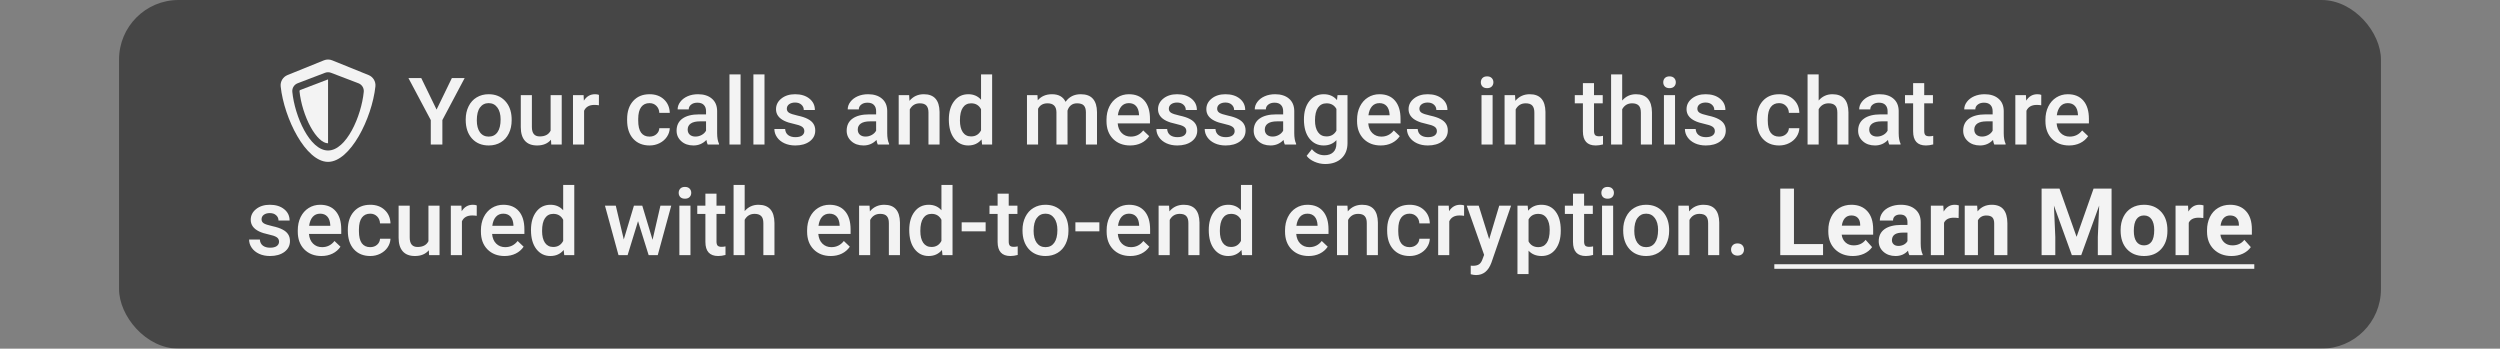 <svg width="294" height="41" viewBox="0 0 294 41" fill="none" xmlns="http://www.w3.org/2000/svg">
<rect x="0" y="0" width="294" height="41" fill="#808080" stroke="none"/>
<g opacity="0.9">
<rect x="14" width="266" height="41" rx="7" fill="black" fill-opacity="0.5"/>
<path d="M51.341 12.886L53.14 9.18H54.644L52.023 14.121V17H50.659V14.121L48.032 9.18H49.541L51.341 12.886ZM54.768 14.04C54.768 13.471 54.88 12.959 55.106 12.504C55.331 12.046 55.648 11.695 56.057 11.452C56.465 11.205 56.934 11.081 57.464 11.081C58.248 11.081 58.884 11.334 59.371 11.838C59.861 12.343 60.126 13.013 60.166 13.847L60.171 14.153C60.171 14.726 60.06 15.238 59.838 15.69C59.62 16.141 59.304 16.49 58.893 16.737C58.484 16.984 58.012 17.107 57.475 17.107C56.655 17.107 55.998 16.835 55.503 16.291C55.013 15.743 54.768 15.014 54.768 14.105V14.04ZM56.073 14.153C56.073 14.751 56.196 15.22 56.443 15.56C56.69 15.897 57.034 16.065 57.475 16.065C57.915 16.065 58.257 15.894 58.501 15.55C58.748 15.206 58.871 14.703 58.871 14.04C58.871 13.453 58.744 12.988 58.49 12.644C58.239 12.3 57.897 12.128 57.464 12.128C57.038 12.128 56.699 12.299 56.449 12.639C56.198 12.975 56.073 13.48 56.073 14.153ZM64.795 16.431C64.412 16.882 63.868 17.107 63.163 17.107C62.532 17.107 62.054 16.923 61.728 16.554C61.406 16.185 61.245 15.652 61.245 14.954V11.188H62.55V14.938C62.55 15.675 62.856 16.044 63.469 16.044C64.103 16.044 64.53 15.817 64.752 15.362V11.188H66.058V17H64.828L64.795 16.431ZM70.43 12.381C70.258 12.352 70.081 12.338 69.898 12.338C69.3 12.338 68.897 12.567 68.689 13.025V17H67.384V11.188H68.63L68.663 11.838C68.978 11.334 69.415 11.081 69.973 11.081C70.159 11.081 70.313 11.106 70.435 11.156L70.43 12.381ZM76.381 16.065C76.707 16.065 76.977 15.97 77.192 15.781C77.407 15.591 77.521 15.356 77.536 15.077H78.766C78.751 15.439 78.638 15.777 78.427 16.092C78.216 16.404 77.93 16.651 77.568 16.834C77.206 17.016 76.816 17.107 76.397 17.107C75.584 17.107 74.94 16.844 74.463 16.318C73.987 15.791 73.749 15.065 73.749 14.137V14.003C73.749 13.118 73.985 12.411 74.458 11.881C74.931 11.348 75.575 11.081 76.392 11.081C77.083 11.081 77.645 11.283 78.078 11.688C78.515 12.089 78.744 12.617 78.766 13.273H77.536C77.521 12.94 77.407 12.665 77.192 12.451C76.981 12.236 76.71 12.128 76.381 12.128C75.958 12.128 75.632 12.282 75.403 12.59C75.174 12.895 75.058 13.358 75.054 13.981V14.191C75.054 14.821 75.167 15.292 75.393 15.604C75.622 15.912 75.951 16.065 76.381 16.065ZM83.224 17C83.166 16.889 83.116 16.708 83.073 16.457C82.658 16.891 82.149 17.107 81.548 17.107C80.964 17.107 80.488 16.941 80.119 16.608C79.75 16.275 79.566 15.863 79.566 15.373C79.566 14.753 79.795 14.279 80.253 13.949C80.715 13.616 81.374 13.45 82.23 13.45H83.03V13.068C83.03 12.768 82.946 12.528 82.778 12.349C82.609 12.166 82.353 12.075 82.01 12.075C81.713 12.075 81.469 12.15 81.279 12.3C81.09 12.447 80.995 12.635 80.995 12.864H79.689C79.689 12.546 79.795 12.248 80.006 11.973C80.218 11.693 80.504 11.475 80.866 11.317C81.231 11.16 81.637 11.081 82.085 11.081C82.765 11.081 83.308 11.253 83.712 11.597C84.117 11.937 84.325 12.417 84.335 13.036V15.657C84.335 16.18 84.409 16.597 84.556 16.909V17H83.224ZM81.79 16.06C82.047 16.06 82.289 15.997 82.515 15.872C82.744 15.747 82.916 15.579 83.03 15.367V14.271H82.327C81.843 14.271 81.48 14.356 81.236 14.524C80.993 14.692 80.871 14.93 80.871 15.238C80.871 15.489 80.954 15.69 81.118 15.84C81.287 15.987 81.51 16.06 81.79 16.06ZM87.091 17H85.786V8.75H87.091V17ZM89.905 17H88.6V8.75H89.905V17ZM94.589 15.421C94.589 15.188 94.492 15.011 94.299 14.889C94.109 14.767 93.792 14.66 93.348 14.567C92.904 14.474 92.534 14.356 92.236 14.212C91.585 13.897 91.259 13.441 91.259 12.843C91.259 12.341 91.47 11.922 91.893 11.586C92.315 11.249 92.852 11.081 93.504 11.081C94.199 11.081 94.759 11.253 95.185 11.597C95.615 11.94 95.83 12.386 95.83 12.934H94.524C94.524 12.683 94.431 12.476 94.245 12.311C94.059 12.143 93.812 12.059 93.504 12.059C93.217 12.059 92.983 12.125 92.8 12.257C92.621 12.39 92.532 12.567 92.532 12.789C92.532 12.99 92.616 13.145 92.784 13.256C92.953 13.367 93.293 13.48 93.805 13.595C94.317 13.706 94.718 13.84 95.008 13.998C95.301 14.152 95.518 14.338 95.658 14.556C95.801 14.775 95.873 15.04 95.873 15.351C95.873 15.874 95.656 16.298 95.223 16.624C94.789 16.946 94.222 17.107 93.52 17.107C93.044 17.107 92.62 17.021 92.247 16.85C91.875 16.678 91.585 16.441 91.377 16.141C91.169 15.84 91.065 15.516 91.065 15.168H92.333C92.351 15.476 92.467 15.714 92.682 15.883C92.897 16.047 93.182 16.13 93.536 16.13C93.88 16.13 94.141 16.065 94.32 15.937C94.499 15.804 94.589 15.632 94.589 15.421ZM103.226 17C103.168 16.889 103.118 16.708 103.075 16.457C102.66 16.891 102.151 17.107 101.55 17.107C100.966 17.107 100.49 16.941 100.121 16.608C99.752 16.275 99.568 15.863 99.568 15.373C99.568 14.753 99.797 14.279 100.255 13.949C100.717 13.616 101.376 13.45 102.232 13.45H103.032V13.068C103.032 12.768 102.948 12.528 102.78 12.349C102.611 12.166 102.355 12.075 102.012 12.075C101.715 12.075 101.471 12.15 101.281 12.3C101.091 12.447 100.997 12.635 100.997 12.864H99.691C99.691 12.546 99.797 12.248 100.008 11.973C100.22 11.693 100.506 11.475 100.868 11.317C101.233 11.16 101.639 11.081 102.087 11.081C102.767 11.081 103.31 11.253 103.714 11.597C104.119 11.937 104.327 12.417 104.337 13.036V15.657C104.337 16.18 104.411 16.597 104.558 16.909V17H103.226ZM101.792 16.06C102.049 16.06 102.291 15.997 102.517 15.872C102.746 15.747 102.918 15.579 103.032 15.367V14.271H102.329C101.845 14.271 101.482 14.356 101.238 14.524C100.995 14.692 100.873 14.93 100.873 15.238C100.873 15.489 100.955 15.69 101.12 15.84C101.288 15.987 101.512 16.06 101.792 16.06ZM106.916 11.188L106.953 11.86C107.383 11.341 107.947 11.081 108.645 11.081C109.855 11.081 110.471 11.774 110.493 13.16V17H109.188V13.235C109.188 12.866 109.107 12.594 108.946 12.418C108.788 12.239 108.529 12.15 108.167 12.15C107.641 12.15 107.249 12.388 106.991 12.864V17H105.686V11.188H106.916ZM111.583 14.051C111.583 13.156 111.791 12.438 112.206 11.898C112.621 11.353 113.178 11.081 113.876 11.081C114.492 11.081 114.99 11.296 115.37 11.726V8.75H116.675V17H115.493L115.429 16.398C115.038 16.871 114.517 17.107 113.866 17.107C113.185 17.107 112.634 16.834 112.211 16.286C111.792 15.738 111.583 14.993 111.583 14.051ZM112.888 14.164C112.888 14.755 113.001 15.217 113.227 15.55C113.456 15.879 113.78 16.044 114.199 16.044C114.732 16.044 115.123 15.806 115.37 15.33V12.848C115.13 12.383 114.743 12.15 114.209 12.15C113.787 12.15 113.461 12.318 113.232 12.655C113.003 12.988 112.888 13.491 112.888 14.164ZM122.003 11.188L122.041 11.795C122.449 11.319 123.007 11.081 123.716 11.081C124.493 11.081 125.025 11.378 125.312 11.973C125.734 11.378 126.328 11.081 127.095 11.081C127.736 11.081 128.212 11.258 128.523 11.613C128.839 11.967 129 12.49 129.007 13.181V17H127.702V13.219C127.702 12.85 127.621 12.58 127.46 12.408C127.299 12.236 127.032 12.15 126.66 12.15C126.362 12.15 126.119 12.23 125.929 12.392C125.743 12.549 125.612 12.757 125.537 13.015L125.542 17H124.237V13.176C124.219 12.492 123.87 12.15 123.19 12.15C122.667 12.15 122.297 12.363 122.078 12.789V17H120.773V11.188H122.003ZM132.906 17.107C132.079 17.107 131.408 16.848 130.892 16.329C130.38 15.806 130.124 15.111 130.124 14.245V14.084C130.124 13.503 130.235 12.986 130.457 12.531C130.683 12.073 130.998 11.717 131.402 11.462C131.807 11.208 132.258 11.081 132.756 11.081C133.547 11.081 134.158 11.334 134.587 11.838C135.021 12.343 135.237 13.058 135.237 13.981V14.508H131.44C131.479 14.988 131.639 15.367 131.918 15.646C132.201 15.926 132.555 16.065 132.981 16.065C133.579 16.065 134.066 15.824 134.442 15.34L135.146 16.012C134.913 16.359 134.602 16.629 134.211 16.823C133.825 17.012 133.39 17.107 132.906 17.107ZM132.75 12.128C132.392 12.128 132.102 12.254 131.88 12.504C131.662 12.755 131.522 13.104 131.461 13.552H133.948V13.455C133.92 13.018 133.803 12.689 133.599 12.467C133.395 12.241 133.112 12.128 132.75 12.128ZM139.513 15.421C139.513 15.188 139.416 15.011 139.223 14.889C139.033 14.767 138.716 14.66 138.272 14.567C137.828 14.474 137.457 14.356 137.16 14.212C136.508 13.897 136.183 13.441 136.183 12.843C136.183 12.341 136.394 11.922 136.816 11.586C137.239 11.249 137.776 11.081 138.428 11.081C139.122 11.081 139.683 11.253 140.109 11.597C140.539 11.94 140.753 12.386 140.753 12.934H139.448C139.448 12.683 139.355 12.476 139.169 12.311C138.983 12.143 138.736 12.059 138.428 12.059C138.141 12.059 137.907 12.125 137.724 12.257C137.545 12.39 137.456 12.567 137.456 12.789C137.456 12.99 137.54 13.145 137.708 13.256C137.876 13.367 138.216 13.48 138.729 13.595C139.241 13.706 139.642 13.84 139.932 13.998C140.225 14.152 140.442 14.338 140.582 14.556C140.725 14.775 140.796 15.04 140.796 15.351C140.796 15.874 140.58 16.298 140.146 16.624C139.713 16.946 139.146 17.107 138.444 17.107C137.968 17.107 137.543 17.021 137.171 16.85C136.799 16.678 136.508 16.441 136.301 16.141C136.093 15.84 135.989 15.516 135.989 15.168H137.257C137.275 15.476 137.391 15.714 137.606 15.883C137.821 16.047 138.105 16.13 138.46 16.13C138.804 16.13 139.065 16.065 139.244 15.937C139.423 15.804 139.513 15.632 139.513 15.421ZM145.195 15.421C145.195 15.188 145.099 15.011 144.905 14.889C144.715 14.767 144.399 14.66 143.955 14.567C143.511 14.474 143.14 14.356 142.843 14.212C142.191 13.897 141.865 13.441 141.865 12.843C141.865 12.341 142.076 11.922 142.499 11.586C142.922 11.249 143.459 11.081 144.11 11.081C144.805 11.081 145.365 11.253 145.792 11.597C146.221 11.94 146.436 12.386 146.436 12.934H145.131C145.131 12.683 145.038 12.476 144.852 12.311C144.665 12.143 144.418 12.059 144.11 12.059C143.824 12.059 143.589 12.125 143.407 12.257C143.228 12.39 143.138 12.567 143.138 12.789C143.138 12.99 143.222 13.145 143.391 13.256C143.559 13.367 143.899 13.48 144.411 13.595C144.923 13.706 145.324 13.84 145.614 13.998C145.908 14.152 146.125 14.338 146.264 14.556C146.407 14.775 146.479 15.04 146.479 15.351C146.479 15.874 146.262 16.298 145.829 16.624C145.396 16.946 144.828 17.107 144.126 17.107C143.65 17.107 143.226 17.021 142.854 16.85C142.481 16.678 142.191 16.441 141.983 16.141C141.776 15.84 141.672 15.516 141.672 15.168H142.939C142.957 15.476 143.074 15.714 143.289 15.883C143.503 16.047 143.788 16.13 144.143 16.13C144.486 16.13 144.748 16.065 144.927 15.937C145.106 15.804 145.195 15.632 145.195 15.421ZM151.093 17C151.035 16.889 150.985 16.708 150.942 16.457C150.527 16.891 150.019 17.107 149.417 17.107C148.833 17.107 148.357 16.941 147.988 16.608C147.619 16.275 147.435 15.863 147.435 15.373C147.435 14.753 147.664 14.279 148.123 13.949C148.584 13.616 149.243 13.45 150.099 13.45H150.899V13.068C150.899 12.768 150.815 12.528 150.647 12.349C150.479 12.166 150.223 12.075 149.879 12.075C149.582 12.075 149.338 12.15 149.148 12.3C148.959 12.447 148.864 12.635 148.864 12.864H147.559C147.559 12.546 147.664 12.248 147.875 11.973C148.087 11.693 148.373 11.475 148.735 11.317C149.1 11.16 149.507 11.081 149.954 11.081C150.634 11.081 151.177 11.253 151.582 11.597C151.986 11.937 152.194 12.417 152.205 13.036V15.657C152.205 16.18 152.278 16.597 152.425 16.909V17H151.093ZM149.659 16.06C149.917 16.06 150.158 15.997 150.384 15.872C150.613 15.747 150.785 15.579 150.899 15.367V14.271H150.196C149.712 14.271 149.349 14.356 149.105 14.524C148.862 14.692 148.74 14.93 148.74 15.238C148.74 15.489 148.823 15.69 148.987 15.84C149.156 15.987 149.379 16.06 149.659 16.06ZM153.343 14.051C153.343 13.149 153.555 12.429 153.977 11.892C154.403 11.351 154.967 11.081 155.669 11.081C156.331 11.081 156.852 11.312 157.232 11.774L157.291 11.188H158.467V16.823C158.467 17.585 158.229 18.187 157.753 18.627C157.28 19.068 156.641 19.288 155.835 19.288C155.409 19.288 154.992 19.199 154.584 19.02C154.179 18.844 153.871 18.613 153.66 18.327L154.278 17.543C154.679 18.019 155.173 18.257 155.76 18.257C156.194 18.257 156.535 18.139 156.786 17.902C157.037 17.67 157.162 17.326 157.162 16.871V16.479C156.786 16.898 156.285 17.107 155.658 17.107C154.978 17.107 154.421 16.837 153.988 16.296C153.558 15.756 153.343 15.007 153.343 14.051ZM154.643 14.164C154.643 14.748 154.761 15.208 154.998 15.544C155.237 15.877 155.569 16.044 155.991 16.044C156.518 16.044 156.908 15.818 157.162 15.367V12.81C156.915 12.37 156.528 12.15 156.002 12.15C155.572 12.15 155.237 12.32 154.998 12.66C154.761 13 154.643 13.502 154.643 14.164ZM162.372 17.107C161.545 17.107 160.874 16.848 160.358 16.329C159.846 15.806 159.59 15.111 159.59 14.245V14.084C159.59 13.503 159.701 12.986 159.923 12.531C160.148 12.073 160.464 11.717 160.868 11.462C161.273 11.208 161.724 11.081 162.222 11.081C163.013 11.081 163.624 11.334 164.053 11.838C164.486 12.343 164.703 13.058 164.703 13.981V14.508H160.906C160.945 14.988 161.104 15.367 161.384 15.646C161.667 15.926 162.021 16.065 162.447 16.065C163.045 16.065 163.532 15.824 163.908 15.34L164.612 16.012C164.379 16.359 164.068 16.629 163.677 16.823C163.291 17.012 162.855 17.107 162.372 17.107ZM162.216 12.128C161.858 12.128 161.568 12.254 161.346 12.504C161.128 12.755 160.988 13.104 160.927 13.552H163.414V13.455C163.385 13.018 163.269 12.689 163.065 12.467C162.861 12.241 162.578 12.128 162.216 12.128ZM168.979 15.421C168.979 15.188 168.882 15.011 168.688 14.889C168.499 14.767 168.182 14.66 167.738 14.567C167.294 14.474 166.923 14.356 166.626 14.212C165.974 13.897 165.648 13.441 165.648 12.843C165.648 12.341 165.86 11.922 166.282 11.586C166.705 11.249 167.242 11.081 167.894 11.081C168.588 11.081 169.149 11.253 169.575 11.597C170.004 11.94 170.219 12.386 170.219 12.934H168.914C168.914 12.683 168.821 12.476 168.635 12.311C168.449 12.143 168.201 12.059 167.894 12.059C167.607 12.059 167.373 12.125 167.19 12.257C167.011 12.39 166.921 12.567 166.921 12.789C166.921 12.99 167.006 13.145 167.174 13.256C167.342 13.367 167.682 13.48 168.194 13.595C168.706 13.706 169.107 13.84 169.397 13.998C169.691 14.152 169.908 14.338 170.047 14.556C170.191 14.775 170.262 15.04 170.262 15.351C170.262 15.874 170.046 16.298 169.612 16.624C169.179 16.946 168.611 17.107 167.91 17.107C167.433 17.107 167.009 17.021 166.637 16.85C166.264 16.678 165.974 16.441 165.767 16.141C165.559 15.84 165.455 15.516 165.455 15.168H166.723C166.741 15.476 166.857 15.714 167.072 15.883C167.287 16.047 167.571 16.13 167.926 16.13C168.27 16.13 168.531 16.065 168.71 15.937C168.889 15.804 168.979 15.632 168.979 15.421ZM175.531 17H174.226V11.188H175.531V17ZM174.146 9.679C174.146 9.479 174.208 9.312 174.333 9.18C174.462 9.047 174.645 8.981 174.881 8.981C175.118 8.981 175.3 9.047 175.429 9.18C175.558 9.312 175.623 9.479 175.623 9.679C175.623 9.876 175.558 10.041 175.429 10.173C175.3 10.302 175.118 10.367 174.881 10.367C174.645 10.367 174.462 10.302 174.333 10.173C174.208 10.041 174.146 9.876 174.146 9.679ZM178.168 11.188L178.206 11.86C178.636 11.341 179.2 11.081 179.898 11.081C181.108 11.081 181.724 11.774 181.746 13.16V17H180.44V13.235C180.44 12.866 180.36 12.594 180.199 12.418C180.041 12.239 179.782 12.15 179.42 12.15C178.894 12.15 178.501 12.388 178.244 12.864V17H176.938V11.188H178.168ZM187.455 9.776V11.188H188.481V12.155H187.455V15.399C187.455 15.621 187.498 15.783 187.584 15.883C187.674 15.979 187.831 16.028 188.057 16.028C188.207 16.028 188.359 16.01 188.513 15.974V16.984C188.216 17.066 187.93 17.107 187.654 17.107C186.651 17.107 186.15 16.554 186.15 15.448V12.155H185.194V11.188H186.15V9.776H187.455ZM190.769 11.822C191.195 11.328 191.734 11.081 192.386 11.081C193.625 11.081 194.253 11.788 194.271 13.203V17H192.966V13.251C192.966 12.85 192.878 12.567 192.703 12.402C192.531 12.234 192.277 12.15 191.94 12.15C191.417 12.15 191.027 12.383 190.769 12.848V17H189.464V8.75H190.769V11.822ZM196.983 17H195.678V11.188H196.983V17ZM195.598 9.679C195.598 9.479 195.66 9.312 195.786 9.18C195.915 9.047 196.097 8.981 196.333 8.981C196.57 8.981 196.752 9.047 196.881 9.18C197.01 9.312 197.075 9.479 197.075 9.679C197.075 9.876 197.01 10.041 196.881 10.173C196.752 10.302 196.57 10.367 196.333 10.367C196.097 10.367 195.915 10.302 195.786 10.173C195.66 10.041 195.598 9.876 195.598 9.679ZM201.667 15.421C201.667 15.188 201.57 15.011 201.377 14.889C201.187 14.767 200.87 14.66 200.426 14.567C199.982 14.474 199.612 14.356 199.314 14.212C198.663 13.897 198.337 13.441 198.337 12.843C198.337 12.341 198.548 11.922 198.971 11.586C199.393 11.249 199.93 11.081 200.582 11.081C201.277 11.081 201.837 11.253 202.263 11.597C202.693 11.94 202.908 12.386 202.908 12.934H201.603C201.603 12.683 201.509 12.476 201.323 12.311C201.137 12.143 200.89 12.059 200.582 12.059C200.296 12.059 200.061 12.125 199.878 12.257C199.699 12.39 199.61 12.567 199.61 12.789C199.61 12.99 199.694 13.145 199.862 13.256C200.031 13.367 200.371 13.48 200.883 13.595C201.395 13.706 201.796 13.84 202.086 13.998C202.38 14.152 202.596 14.338 202.736 14.556C202.879 14.775 202.951 15.04 202.951 15.351C202.951 15.874 202.734 16.298 202.301 16.624C201.868 16.946 201.3 17.107 200.598 17.107C200.122 17.107 199.698 17.021 199.325 16.85C198.953 16.678 198.663 16.441 198.455 16.141C198.247 15.84 198.144 15.516 198.144 15.168H199.411C199.429 15.476 199.545 15.714 199.76 15.883C199.975 16.047 200.26 16.13 200.614 16.13C200.958 16.13 201.219 16.065 201.398 15.937C201.577 15.804 201.667 15.632 201.667 15.421ZM209.219 16.065C209.545 16.065 209.815 15.97 210.03 15.781C210.245 15.591 210.359 15.356 210.374 15.077H211.604C211.589 15.439 211.476 15.777 211.265 16.092C211.054 16.404 210.767 16.651 210.406 16.834C210.044 17.016 209.654 17.107 209.235 17.107C208.422 17.107 207.778 16.844 207.301 16.318C206.825 15.791 206.587 15.065 206.587 14.137V14.003C206.587 13.118 206.823 12.411 207.296 11.881C207.769 11.348 208.413 11.081 209.229 11.081C209.921 11.081 210.483 11.283 210.916 11.688C211.353 12.089 211.582 12.617 211.604 13.273H210.374C210.359 12.94 210.245 12.665 210.03 12.451C209.819 12.236 209.548 12.128 209.219 12.128C208.796 12.128 208.47 12.282 208.241 12.59C208.012 12.895 207.896 13.358 207.892 13.981V14.191C207.892 14.821 208.005 15.292 208.23 15.604C208.46 15.912 208.789 16.065 209.219 16.065ZM213.875 11.822C214.302 11.328 214.84 11.081 215.492 11.081C216.731 11.081 217.36 11.788 217.377 13.203V17H216.072V13.251C216.072 12.85 215.985 12.567 215.809 12.402C215.637 12.234 215.383 12.15 215.046 12.15C214.524 12.15 214.133 12.383 213.875 12.848V17H212.57V8.75H213.875V11.822ZM222.174 17C222.117 16.889 222.066 16.708 222.023 16.457C221.608 16.891 221.1 17.107 220.498 17.107C219.914 17.107 219.438 16.941 219.069 16.608C218.701 16.275 218.516 15.863 218.516 15.373C218.516 14.753 218.745 14.279 219.204 13.949C219.666 13.616 220.324 13.45 221.18 13.45H221.98V13.068C221.98 12.768 221.896 12.528 221.728 12.349C221.56 12.166 221.304 12.075 220.96 12.075C220.663 12.075 220.419 12.15 220.229 12.3C220.04 12.447 219.945 12.635 219.945 12.864H218.64C218.64 12.546 218.745 12.248 218.957 11.973C219.168 11.693 219.454 11.475 219.816 11.317C220.181 11.16 220.588 11.081 221.035 11.081C221.715 11.081 222.258 11.253 222.663 11.597C223.067 11.937 223.275 12.417 223.286 13.036V15.657C223.286 16.18 223.359 16.597 223.506 16.909V17H222.174ZM220.74 16.06C220.998 16.06 221.239 15.997 221.465 15.872C221.694 15.747 221.866 15.579 221.98 15.367V14.271H221.277C220.793 14.271 220.43 14.356 220.187 14.524C219.943 14.692 219.821 14.93 219.821 15.238C219.821 15.489 219.904 15.69 220.068 15.84C220.237 15.987 220.46 16.06 220.74 16.06ZM226.288 9.776V11.188H227.314V12.155H226.288V15.399C226.288 15.621 226.331 15.783 226.417 15.883C226.507 15.979 226.664 16.028 226.89 16.028C227.04 16.028 227.192 16.01 227.346 15.974V16.984C227.049 17.066 226.763 17.107 226.487 17.107C225.484 17.107 224.983 16.554 224.983 15.448V12.155H224.027V11.188H224.983V9.776H226.288ZM234.527 17C234.47 16.889 234.42 16.708 234.377 16.457C233.962 16.891 233.453 17.107 232.852 17.107C232.268 17.107 231.792 16.941 231.423 16.608C231.054 16.275 230.87 15.863 230.87 15.373C230.87 14.753 231.099 14.279 231.557 13.949C232.019 13.616 232.678 13.45 233.534 13.45H234.334V13.068C234.334 12.768 234.25 12.528 234.082 12.349C233.913 12.166 233.657 12.075 233.313 12.075C233.016 12.075 232.773 12.15 232.583 12.3C232.393 12.447 232.298 12.635 232.298 12.864H230.993C230.993 12.546 231.099 12.248 231.31 11.973C231.521 11.693 231.808 11.475 232.169 11.317C232.535 11.16 232.941 11.081 233.389 11.081C234.069 11.081 234.611 11.253 235.016 11.597C235.421 11.937 235.628 12.417 235.639 13.036V15.657C235.639 16.18 235.713 16.597 235.859 16.909V17H234.527ZM233.093 16.06C233.351 16.06 233.593 15.997 233.818 15.872C234.048 15.747 234.219 15.579 234.334 15.367V14.271H233.63C233.147 14.271 232.784 14.356 232.54 14.524C232.297 14.692 232.175 14.93 232.175 15.238C232.175 15.489 232.257 15.69 232.422 15.84C232.59 15.987 232.814 16.06 233.093 16.06ZM240.049 12.381C239.877 12.352 239.7 12.338 239.517 12.338C238.919 12.338 238.516 12.567 238.309 13.025V17H237.003V11.188H238.25L238.282 11.838C238.597 11.334 239.034 11.081 239.592 11.081C239.778 11.081 239.932 11.106 240.054 11.156L240.049 12.381ZM243.325 17.107C242.498 17.107 241.827 16.848 241.311 16.329C240.799 15.806 240.543 15.111 240.543 14.245V14.084C240.543 13.503 240.654 12.986 240.876 12.531C241.102 12.073 241.417 11.717 241.821 11.462C242.226 11.208 242.677 11.081 243.175 11.081C243.966 11.081 244.577 11.334 245.006 11.838C245.44 12.343 245.656 13.058 245.656 13.981V14.508H241.859C241.898 14.988 242.058 15.367 242.337 15.646C242.62 15.926 242.974 16.065 243.4 16.065C243.998 16.065 244.485 15.824 244.861 15.34L245.565 16.012C245.332 16.359 245.021 16.629 244.63 16.823C244.244 17.012 243.809 17.107 243.325 17.107ZM243.169 12.128C242.811 12.128 242.521 12.254 242.299 12.504C242.081 12.755 241.941 13.104 241.88 13.552H244.367V13.455C244.339 13.018 244.222 12.689 244.018 12.467C243.814 12.241 243.531 12.128 243.169 12.128ZM32.816 28.421C32.816 28.188 32.719 28.011 32.526 27.889C32.336 27.767 32.019 27.66 31.575 27.567C31.131 27.474 30.761 27.356 30.463 27.212C29.812 26.897 29.486 26.441 29.486 25.843C29.486 25.341 29.697 24.922 30.12 24.586C30.542 24.249 31.079 24.081 31.731 24.081C32.426 24.081 32.986 24.253 33.412 24.597C33.842 24.94 34.057 25.386 34.057 25.934H32.752C32.752 25.683 32.658 25.476 32.472 25.311C32.286 25.143 32.039 25.059 31.731 25.059C31.445 25.059 31.21 25.125 31.027 25.257C30.848 25.39 30.759 25.567 30.759 25.789C30.759 25.99 30.843 26.145 31.011 26.256C31.18 26.367 31.52 26.48 32.032 26.595C32.544 26.706 32.945 26.84 33.235 26.998C33.529 27.151 33.745 27.338 33.885 27.556C34.028 27.775 34.1 28.04 34.1 28.351C34.1 28.874 33.883 29.298 33.45 29.624C33.016 29.946 32.449 30.107 31.747 30.107C31.271 30.107 30.846 30.021 30.474 29.85C30.102 29.678 29.812 29.441 29.604 29.141C29.396 28.84 29.293 28.516 29.293 28.169H30.56C30.578 28.476 30.694 28.715 30.909 28.883C31.124 29.047 31.409 29.13 31.763 29.13C32.107 29.13 32.368 29.065 32.547 28.936C32.726 28.804 32.816 28.632 32.816 28.421ZM37.8 30.107C36.973 30.107 36.302 29.848 35.786 29.329C35.274 28.806 35.018 28.111 35.018 27.245V27.084C35.018 26.503 35.129 25.986 35.351 25.531C35.577 25.073 35.892 24.717 36.296 24.462C36.701 24.208 37.152 24.081 37.65 24.081C38.441 24.081 39.052 24.334 39.481 24.838C39.915 25.343 40.131 26.058 40.131 26.981V27.508H36.334C36.373 27.988 36.533 28.367 36.812 28.646C37.095 28.926 37.449 29.065 37.876 29.065C38.474 29.065 38.96 28.824 39.336 28.34L40.04 29.012C39.807 29.359 39.496 29.629 39.105 29.823C38.719 30.012 38.284 30.107 37.8 30.107ZM37.645 25.128C37.286 25.128 36.996 25.254 36.774 25.504C36.556 25.755 36.416 26.104 36.355 26.552H38.842V26.455C38.814 26.018 38.697 25.689 38.493 25.467C38.289 25.241 38.006 25.128 37.645 25.128ZM43.537 29.065C43.862 29.065 44.133 28.971 44.348 28.781C44.562 28.591 44.677 28.356 44.691 28.077H45.921C45.907 28.439 45.794 28.777 45.583 29.092C45.372 29.404 45.085 29.651 44.724 29.834C44.362 30.016 43.972 30.107 43.553 30.107C42.74 30.107 42.095 29.844 41.619 29.318C41.143 28.791 40.905 28.065 40.905 27.137V27.003C40.905 26.119 41.141 25.411 41.614 24.881C42.086 24.348 42.731 24.081 43.547 24.081C44.238 24.081 44.801 24.283 45.234 24.688C45.671 25.089 45.9 25.617 45.921 26.273H44.691C44.677 25.939 44.562 25.666 44.348 25.451C44.136 25.236 43.866 25.128 43.537 25.128C43.114 25.128 42.788 25.282 42.559 25.59C42.33 25.895 42.214 26.358 42.21 26.981V27.191C42.21 27.821 42.323 28.292 42.548 28.604C42.778 28.912 43.107 29.065 43.537 29.065ZM50.428 29.431C50.045 29.882 49.5 30.107 48.795 30.107C48.165 30.107 47.687 29.923 47.361 29.554C47.039 29.185 46.877 28.652 46.877 27.954V24.189H48.183V27.938C48.183 28.675 48.489 29.044 49.101 29.044C49.735 29.044 50.163 28.817 50.385 28.362V24.189H51.69V30H50.46L50.428 29.431ZM56.062 25.381C55.89 25.352 55.713 25.338 55.53 25.338C54.932 25.338 54.529 25.567 54.322 26.025V30H53.017V24.189H54.263L54.295 24.838C54.61 24.334 55.047 24.081 55.605 24.081C55.792 24.081 55.946 24.106 56.067 24.156L56.062 25.381ZM59.338 30.107C58.511 30.107 57.84 29.848 57.324 29.329C56.812 28.806 56.556 28.111 56.556 27.245V27.084C56.556 26.503 56.667 25.986 56.889 25.531C57.115 25.073 57.43 24.717 57.834 24.462C58.239 24.208 58.69 24.081 59.188 24.081C59.979 24.081 60.59 24.334 61.02 24.838C61.453 25.343 61.669 26.058 61.669 26.981V27.508H57.872C57.911 27.988 58.071 28.367 58.35 28.646C58.633 28.926 58.987 29.065 59.414 29.065C60.012 29.065 60.498 28.824 60.874 28.34L61.578 29.012C61.345 29.359 61.034 29.629 60.644 29.823C60.257 30.012 59.822 30.107 59.338 30.107ZM59.183 25.128C58.825 25.128 58.535 25.254 58.312 25.504C58.094 25.755 57.954 26.104 57.894 26.552H60.38V26.455C60.352 26.018 60.235 25.689 60.031 25.467C59.827 25.241 59.544 25.128 59.183 25.128ZM62.443 27.051C62.443 26.156 62.651 25.438 63.066 24.898C63.481 24.353 64.038 24.081 64.736 24.081C65.352 24.081 65.85 24.296 66.23 24.726V21.75H67.535V30H66.353L66.289 29.398C65.898 29.871 65.377 30.107 64.726 30.107C64.045 30.107 63.494 29.834 63.071 29.286C62.652 28.738 62.443 27.993 62.443 27.051ZM63.748 27.164C63.748 27.755 63.861 28.217 64.086 28.55C64.316 28.879 64.64 29.044 65.059 29.044C65.592 29.044 65.982 28.806 66.23 28.33V25.848C65.99 25.383 65.603 25.15 65.069 25.15C64.647 25.15 64.321 25.318 64.092 25.655C63.863 25.988 63.748 26.491 63.748 27.164ZM76.741 28.201L77.665 24.189H78.938L77.353 30H76.279L75.033 26.009L73.808 30H72.734L71.144 24.189H72.417L73.357 28.158L74.549 24.189H75.532L76.741 28.201ZM81.199 30H79.894V24.189H81.199V30ZM79.813 22.679C79.813 22.479 79.876 22.312 80.001 22.18C80.13 22.047 80.312 21.981 80.549 21.981C80.785 21.981 80.968 22.047 81.097 22.18C81.226 22.312 81.29 22.479 81.29 22.679C81.29 22.876 81.226 23.041 81.097 23.173C80.968 23.302 80.785 23.367 80.549 23.367C80.312 23.367 80.13 23.302 80.001 23.173C79.876 23.041 79.813 22.876 79.813 22.679ZM84.26 22.776V24.189H85.286V25.155H84.26V28.399C84.26 28.621 84.303 28.783 84.389 28.883C84.479 28.98 84.636 29.028 84.862 29.028C85.012 29.028 85.164 29.01 85.318 28.974V29.984C85.021 30.066 84.735 30.107 84.459 30.107C83.456 30.107 82.955 29.554 82.955 28.448V25.155H81.999V24.189H82.955V22.776H84.26ZM87.574 24.822C88 24.328 88.539 24.081 89.191 24.081C90.43 24.081 91.058 24.788 91.076 26.203V30H89.771V26.251C89.771 25.85 89.683 25.567 89.508 25.402C89.336 25.234 89.082 25.15 88.745 25.15C88.222 25.15 87.832 25.383 87.574 25.848V30H86.269V21.75H87.574V24.822ZM97.699 30.107C96.872 30.107 96.2 29.848 95.685 29.329C95.172 28.806 94.916 28.111 94.916 27.245V27.084C94.916 26.503 95.028 25.986 95.249 25.531C95.475 25.073 95.79 24.717 96.195 24.462C96.599 24.208 97.051 24.081 97.548 24.081C98.34 24.081 98.95 24.334 99.38 24.838C99.813 25.343 100.03 26.058 100.03 26.981V27.508H96.232C96.272 27.988 96.431 28.367 96.71 28.646C96.993 28.926 97.348 29.065 97.774 29.065C98.372 29.065 98.859 28.824 99.235 28.34L99.939 29.012C99.706 29.359 99.394 29.629 99.004 29.823C98.617 30.012 98.182 30.107 97.699 30.107ZM97.543 25.128C97.185 25.128 96.895 25.254 96.673 25.504C96.454 25.755 96.315 26.104 96.254 26.552H98.741V26.455C98.712 26.018 98.596 25.689 98.392 25.467C98.188 25.241 97.905 25.128 97.543 25.128ZM102.259 24.189L102.296 24.86C102.726 24.341 103.29 24.081 103.988 24.081C105.199 24.081 105.814 24.774 105.836 26.16V30H104.531V26.235C104.531 25.866 104.45 25.594 104.289 25.419C104.132 25.239 103.872 25.15 103.51 25.15C102.984 25.15 102.592 25.388 102.334 25.864V30H101.029V24.189H102.259ZM106.926 27.051C106.926 26.156 107.134 25.438 107.549 24.898C107.965 24.353 108.521 24.081 109.22 24.081C109.836 24.081 110.333 24.296 110.713 24.726V21.75H112.018V30H110.836L110.772 29.398C110.382 29.871 109.861 30.107 109.209 30.107C108.529 30.107 107.977 29.834 107.555 29.286C107.136 28.738 106.926 27.993 106.926 27.051ZM108.231 27.164C108.231 27.755 108.344 28.217 108.57 28.55C108.799 28.879 109.123 29.044 109.542 29.044C110.076 29.044 110.466 28.806 110.713 28.33V25.848C110.473 25.383 110.086 25.15 109.553 25.15C109.13 25.15 108.804 25.318 108.575 25.655C108.346 25.988 108.231 26.491 108.231 27.164ZM115.912 27.202H113.092V26.149H115.912V27.202ZM118.625 22.776V24.189H119.65V25.155H118.625V28.399C118.625 28.621 118.667 28.783 118.753 28.883C118.843 28.98 119 29.028 119.226 29.028C119.376 29.028 119.529 29.01 119.683 28.974V29.984C119.385 30.066 119.099 30.107 118.823 30.107C117.821 30.107 117.319 29.554 117.319 28.448V25.155H116.363V24.189H117.319V22.776H118.625ZM120.247 27.041C120.247 26.471 120.359 25.959 120.585 25.504C120.811 25.046 121.127 24.695 121.536 24.452C121.944 24.205 122.413 24.081 122.943 24.081C123.727 24.081 124.363 24.334 124.85 24.838C125.34 25.343 125.605 26.013 125.645 26.847L125.65 27.153C125.65 27.726 125.539 28.238 125.317 28.689C125.098 29.141 124.783 29.49 124.372 29.737C123.963 29.984 123.491 30.107 122.954 30.107C122.134 30.107 121.477 29.835 120.982 29.291C120.492 28.743 120.247 28.015 120.247 27.105V27.041ZM121.552 27.153C121.552 27.751 121.675 28.22 121.922 28.561C122.169 28.897 122.513 29.065 122.954 29.065C123.394 29.065 123.736 28.894 123.979 28.55C124.227 28.206 124.35 27.703 124.35 27.041C124.35 26.453 124.223 25.988 123.969 25.644C123.718 25.3 123.376 25.128 122.943 25.128C122.517 25.128 122.178 25.299 121.928 25.639C121.677 25.975 121.552 26.48 121.552 27.153ZM129.286 27.202H126.466V26.149H129.286V27.202ZM132.922 30.107C132.095 30.107 131.424 29.848 130.908 29.329C130.396 28.806 130.14 28.111 130.14 27.245V27.084C130.14 26.503 130.251 25.986 130.473 25.531C130.699 25.073 131.014 24.717 131.418 24.462C131.823 24.208 132.274 24.081 132.772 24.081C133.563 24.081 134.174 24.334 134.604 24.838C135.037 25.343 135.253 26.058 135.253 26.981V27.508H131.456C131.495 27.988 131.655 28.367 131.934 28.646C132.217 28.926 132.571 29.065 132.998 29.065C133.596 29.065 134.083 28.824 134.458 28.34L135.162 29.012C134.929 29.359 134.618 29.629 134.228 29.823C133.841 30.012 133.406 30.107 132.922 30.107ZM132.767 25.128C132.409 25.128 132.118 25.254 131.896 25.504C131.678 25.755 131.538 26.104 131.478 26.552H133.964V26.455C133.936 26.018 133.819 25.689 133.615 25.467C133.411 25.241 133.128 25.128 132.767 25.128ZM137.482 24.189L137.52 24.86C137.95 24.341 138.514 24.081 139.212 24.081C140.422 24.081 141.038 24.774 141.06 26.16V30H139.754V26.235C139.754 25.866 139.674 25.594 139.513 25.419C139.355 25.239 139.096 25.15 138.734 25.15C138.208 25.15 137.815 25.388 137.558 25.864V30H136.252V24.189H137.482ZM142.15 27.051C142.15 26.156 142.358 25.438 142.773 24.898C143.188 24.353 143.745 24.081 144.443 24.081C145.059 24.081 145.557 24.296 145.937 24.726V21.75H147.242V30H146.06L145.996 29.398C145.605 29.871 145.084 30.107 144.433 30.107C143.752 30.107 143.201 29.834 142.778 29.286C142.359 28.738 142.15 27.993 142.15 27.051ZM143.455 27.164C143.455 27.755 143.568 28.217 143.793 28.55C144.023 28.879 144.347 29.044 144.766 29.044C145.299 29.044 145.689 28.806 145.937 28.33V25.848C145.697 25.383 145.31 25.15 144.776 25.15C144.354 25.15 144.028 25.318 143.799 25.655C143.57 25.988 143.455 26.491 143.455 27.164ZM153.902 30.107C153.075 30.107 152.403 29.848 151.888 29.329C151.376 28.806 151.12 28.111 151.12 27.245V27.084C151.12 26.503 151.231 25.986 151.453 25.531C151.678 25.073 151.993 24.717 152.398 24.462C152.803 24.208 153.254 24.081 153.751 24.081C154.543 24.081 155.153 24.334 155.583 24.838C156.016 25.343 156.233 26.058 156.233 26.981V27.508H152.436C152.475 27.988 152.634 28.367 152.914 28.646C153.196 28.926 153.551 29.065 153.977 29.065C154.575 29.065 155.062 28.824 155.438 28.34L156.142 29.012C155.909 29.359 155.597 29.629 155.207 29.823C154.82 30.012 154.385 30.107 153.902 30.107ZM153.746 25.128C153.388 25.128 153.098 25.254 152.876 25.504C152.658 25.755 152.518 26.104 152.457 26.552H154.944V26.455C154.915 26.018 154.799 25.689 154.595 25.467C154.391 25.241 154.108 25.128 153.746 25.128ZM158.462 24.189L158.5 24.86C158.929 24.341 159.493 24.081 160.191 24.081C161.402 24.081 162.018 24.774 162.039 26.16V30H160.734V26.235C160.734 25.866 160.653 25.594 160.492 25.419C160.335 25.239 160.075 25.15 159.713 25.15C159.187 25.15 158.795 25.388 158.537 25.864V30H157.232V24.189H158.462ZM165.761 29.065C166.087 29.065 166.357 28.971 166.572 28.781C166.787 28.591 166.902 28.356 166.916 28.077H168.146C168.132 28.439 168.019 28.777 167.808 29.092C167.596 29.404 167.31 29.651 166.948 29.834C166.587 30.016 166.196 30.107 165.777 30.107C164.965 30.107 164.32 29.844 163.844 29.318C163.368 28.791 163.129 28.065 163.129 27.137V27.003C163.129 26.119 163.366 25.411 163.838 24.881C164.311 24.348 164.956 24.081 165.772 24.081C166.463 24.081 167.025 24.283 167.458 24.688C167.895 25.089 168.125 25.617 168.146 26.273H166.916C166.902 25.939 166.787 25.666 166.572 25.451C166.361 25.236 166.091 25.128 165.761 25.128C165.339 25.128 165.013 25.282 164.784 25.59C164.555 25.895 164.438 26.358 164.435 26.981V27.191C164.435 27.821 164.547 28.292 164.773 28.604C165.002 28.912 165.332 29.065 165.761 29.065ZM172.174 25.381C172.002 25.352 171.825 25.338 171.643 25.338C171.045 25.338 170.642 25.567 170.434 26.025V30H169.129V24.189H170.375L170.407 24.838C170.722 24.334 171.159 24.081 171.718 24.081C171.904 24.081 172.058 24.106 172.18 24.156L172.174 25.381ZM175.128 28.131L176.31 24.189H177.701L175.392 30.881C175.037 31.858 174.436 32.347 173.587 32.347C173.397 32.347 173.188 32.315 172.958 32.251V31.241L173.206 31.257C173.535 31.257 173.782 31.196 173.947 31.074C174.115 30.956 174.248 30.756 174.344 30.473L174.532 29.973L172.491 24.189H173.898L175.128 28.131ZM183.545 27.153C183.545 28.052 183.341 28.77 182.933 29.307C182.524 29.841 181.977 30.107 181.289 30.107C180.652 30.107 180.141 29.898 179.758 29.479V32.234H178.453V24.189H179.656L179.71 24.779C180.093 24.314 180.614 24.081 181.273 24.081C181.982 24.081 182.537 24.346 182.938 24.876C183.343 25.402 183.545 26.135 183.545 27.073V27.153ZM182.245 27.041C182.245 26.46 182.129 26 181.896 25.66C181.667 25.32 181.337 25.15 180.908 25.15C180.374 25.15 179.991 25.37 179.758 25.811V28.389C179.995 28.84 180.381 29.065 180.918 29.065C181.334 29.065 181.658 28.899 181.891 28.566C182.127 28.229 182.245 27.721 182.245 27.041ZM186.29 22.776V24.189H187.315V25.155H186.29V28.399C186.29 28.621 186.333 28.783 186.418 28.883C186.508 28.98 186.666 29.028 186.891 29.028C187.042 29.028 187.194 29.01 187.348 28.974V29.984C187.05 30.066 186.764 30.107 186.488 30.107C185.486 30.107 184.984 29.554 184.984 28.448V25.155H184.028V24.189H184.984V22.776H186.29ZM189.706 30H188.4V24.189H189.706V30ZM188.32 22.679C188.32 22.479 188.382 22.312 188.508 22.18C188.637 22.047 188.819 21.981 189.056 21.981C189.292 21.981 189.475 22.047 189.604 22.18C189.732 22.312 189.797 22.479 189.797 22.679C189.797 22.876 189.732 23.041 189.604 23.173C189.475 23.302 189.292 23.367 189.056 23.367C188.819 23.367 188.637 23.302 188.508 23.173C188.382 23.041 188.32 22.876 188.32 22.679ZM190.887 27.041C190.887 26.471 191 25.959 191.226 25.504C191.451 25.046 191.768 24.695 192.176 24.452C192.584 24.205 193.054 24.081 193.583 24.081C194.368 24.081 195.003 24.334 195.49 24.838C195.981 25.343 196.246 26.013 196.285 26.847L196.291 27.153C196.291 27.726 196.18 28.238 195.958 28.689C195.739 29.141 195.424 29.49 195.012 29.737C194.604 29.984 194.131 30.107 193.594 30.107C192.774 30.107 192.117 29.835 191.623 29.291C191.132 28.743 190.887 28.015 190.887 27.105V27.041ZM192.192 27.153C192.192 27.751 192.316 28.22 192.563 28.561C192.81 28.897 193.154 29.065 193.594 29.065C194.035 29.065 194.377 28.894 194.62 28.55C194.867 28.206 194.991 27.703 194.991 27.041C194.991 26.453 194.864 25.988 194.609 25.644C194.359 25.3 194.017 25.128 193.583 25.128C193.157 25.128 192.819 25.299 192.568 25.639C192.318 25.975 192.192 26.48 192.192 27.153ZM198.605 24.189L198.643 24.86C199.073 24.341 199.637 24.081 200.335 24.081C201.545 24.081 202.161 24.774 202.183 26.16V30H200.877V26.235C200.877 25.866 200.797 25.594 200.636 25.419C200.478 25.239 200.219 25.15 199.857 25.15C199.331 25.15 198.938 25.388 198.681 25.864V30H197.375V24.189H198.605ZM204.331 28.625C204.575 28.625 204.763 28.695 204.895 28.834C205.028 28.971 205.094 29.142 205.094 29.35C205.094 29.554 205.028 29.724 204.895 29.86C204.763 29.993 204.575 30.059 204.331 30.059C204.098 30.059 203.914 29.993 203.778 29.86C203.642 29.728 203.574 29.558 203.574 29.35C203.574 29.142 203.64 28.971 203.772 28.834C203.905 28.695 204.091 28.625 204.331 28.625ZM210.97 28.706H214.391V30H209.358V22.18H210.97V28.706ZM217.893 30.107C217.041 30.107 216.346 29.846 215.809 29.323C215.276 28.8 215.009 28.104 215.009 27.234V27.084C215.009 26.5 215.122 25.979 215.347 25.52C215.573 25.059 215.891 24.704 216.303 24.457C216.719 24.206 217.191 24.081 217.721 24.081C218.516 24.081 219.141 24.332 219.596 24.833C220.054 25.334 220.283 26.045 220.283 26.965V27.599H216.583C216.633 27.979 216.783 28.283 217.034 28.512C217.288 28.741 217.608 28.856 217.995 28.856C218.593 28.856 219.06 28.639 219.397 28.206L220.16 29.06C219.927 29.39 219.612 29.647 219.214 29.834C218.817 30.016 218.376 30.107 217.893 30.107ZM217.716 25.338C217.408 25.338 217.157 25.442 216.964 25.649C216.774 25.857 216.652 26.154 216.599 26.541H218.758V26.418C218.751 26.074 218.658 25.809 218.479 25.623C218.299 25.433 218.045 25.338 217.716 25.338ZM224.537 30C224.465 29.86 224.414 29.687 224.381 29.479C224.005 29.898 223.517 30.107 222.915 30.107C222.346 30.107 221.873 29.943 221.497 29.613C221.125 29.284 220.938 28.869 220.938 28.367C220.938 27.751 221.166 27.279 221.621 26.949C222.079 26.62 222.74 26.453 223.603 26.45H224.317V26.117C224.317 25.848 224.247 25.633 224.107 25.472C223.971 25.311 223.755 25.23 223.458 25.23C223.196 25.23 222.99 25.293 222.84 25.419C222.693 25.544 222.62 25.716 222.62 25.934H221.067C221.067 25.598 221.171 25.286 221.379 25C221.587 24.713 221.88 24.489 222.26 24.328C222.639 24.163 223.065 24.081 223.538 24.081C224.254 24.081 224.822 24.262 225.241 24.623C225.663 24.982 225.875 25.486 225.875 26.138V28.657C225.878 29.209 225.955 29.626 226.105 29.909V30H224.537ZM223.253 28.92C223.483 28.92 223.694 28.87 223.887 28.77C224.081 28.666 224.224 28.528 224.317 28.356V27.357H223.737C222.96 27.357 222.546 27.626 222.496 28.163L222.491 28.254C222.491 28.448 222.559 28.607 222.695 28.732C222.831 28.858 223.017 28.92 223.253 28.92ZM230.333 25.644C230.121 25.615 229.935 25.601 229.774 25.601C229.187 25.601 228.802 25.8 228.619 26.197V30H227.067V24.189H228.533L228.576 24.881C228.888 24.348 229.319 24.081 229.871 24.081C230.042 24.081 230.204 24.104 230.354 24.151L230.333 25.644ZM232.513 24.189L232.562 24.86C232.977 24.341 233.534 24.081 234.232 24.081C234.848 24.081 235.306 24.262 235.607 24.623C235.908 24.985 236.062 25.526 236.069 26.246V30H234.517V26.283C234.517 25.954 234.445 25.716 234.302 25.569C234.159 25.419 233.92 25.343 233.587 25.343C233.151 25.343 232.823 25.529 232.604 25.902V30H231.052V24.189H232.513ZM242.197 22.18L244.206 27.852L246.204 22.18H248.32V30H246.704V27.862L246.865 24.172L244.754 30H243.647L241.542 24.178L241.703 27.862V30H240.092V22.18H242.197ZM249.384 27.041C249.384 26.464 249.495 25.95 249.717 25.499C249.939 25.048 250.257 24.699 250.673 24.452C251.092 24.205 251.577 24.081 252.128 24.081C252.913 24.081 253.552 24.321 254.046 24.801C254.544 25.281 254.821 25.932 254.878 26.756L254.889 27.153C254.889 28.045 254.64 28.761 254.143 29.302C253.645 29.839 252.977 30.107 252.139 30.107C251.301 30.107 250.632 29.839 250.13 29.302C249.633 28.765 249.384 28.034 249.384 27.11V27.041ZM250.936 27.153C250.936 27.705 251.04 28.127 251.248 28.421C251.455 28.711 251.752 28.856 252.139 28.856C252.515 28.856 252.809 28.713 253.02 28.426C253.231 28.136 253.337 27.674 253.337 27.041C253.337 26.5 253.231 26.081 253.02 25.784C252.809 25.486 252.512 25.338 252.128 25.338C251.749 25.338 251.455 25.486 251.248 25.784C251.04 26.077 250.936 26.534 250.936 27.153ZM259.111 25.644C258.9 25.615 258.713 25.601 258.552 25.601C257.965 25.601 257.58 25.8 257.397 26.197V30H255.845V24.189H257.312L257.354 24.881C257.666 24.348 258.097 24.081 258.649 24.081C258.821 24.081 258.982 24.104 259.132 24.151L259.111 25.644ZM262.43 30.107C261.578 30.107 260.883 29.846 260.346 29.323C259.813 28.8 259.546 28.104 259.546 27.234V27.084C259.546 26.5 259.659 25.979 259.884 25.52C260.11 25.059 260.429 24.704 260.84 24.457C261.256 24.206 261.728 24.081 262.258 24.081C263.053 24.081 263.678 24.332 264.133 24.833C264.591 25.334 264.82 26.045 264.82 26.965V27.599H261.12C261.17 27.979 261.32 28.283 261.571 28.512C261.825 28.741 262.146 28.856 262.532 28.856C263.13 28.856 263.597 28.639 263.934 28.206L264.697 29.06C264.464 29.39 264.149 29.647 263.751 29.834C263.354 30.016 262.914 30.107 262.43 30.107ZM262.253 25.338C261.945 25.338 261.694 25.442 261.501 25.649C261.311 25.857 261.189 26.154 261.136 26.541H263.295V26.418C263.288 26.074 263.195 25.809 263.016 25.623C262.837 25.433 262.582 25.338 262.253 25.338Z" fill="white"/>
<path d="M208.66 31.074H265.105V31.611H208.66V31.074Z" fill="white"/>
<path d="M43.346 8.828L39.064 7.095C38.752 6.968 38.403 6.968 38.091 7.095L33.81 8.828C33.272 9.045 32.945 9.594 33.008 10.17C33.416 13.933 35.964 19.035 38.578 19.035C41.192 19.035 43.739 13.933 44.148 10.17C44.211 9.593 43.884 9.045 43.346 8.828ZM42.778 10.802C42.496 13.668 40.728 17.698 38.578 17.698C36.428 17.698 34.659 13.668 34.377 10.802C34.334 10.364 34.589 9.95 35 9.793L38.229 8.559C38.341 8.517 38.46 8.495 38.578 8.495C38.696 8.495 38.814 8.517 38.927 8.559L42.155 9.793C42.567 9.951 42.821 10.363 42.778 10.802Z" fill="white"/>
<path d="M35.303 10.585C35.249 10.605 35.215 10.66 35.221 10.719C35.355 12.088 35.853 13.697 36.521 14.919C37.182 16.129 37.951 16.851 38.578 16.851V9.342C38.562 9.342 38.546 9.345 38.532 9.351L35.303 10.585Z" fill="white"/>
</g>
</svg>
